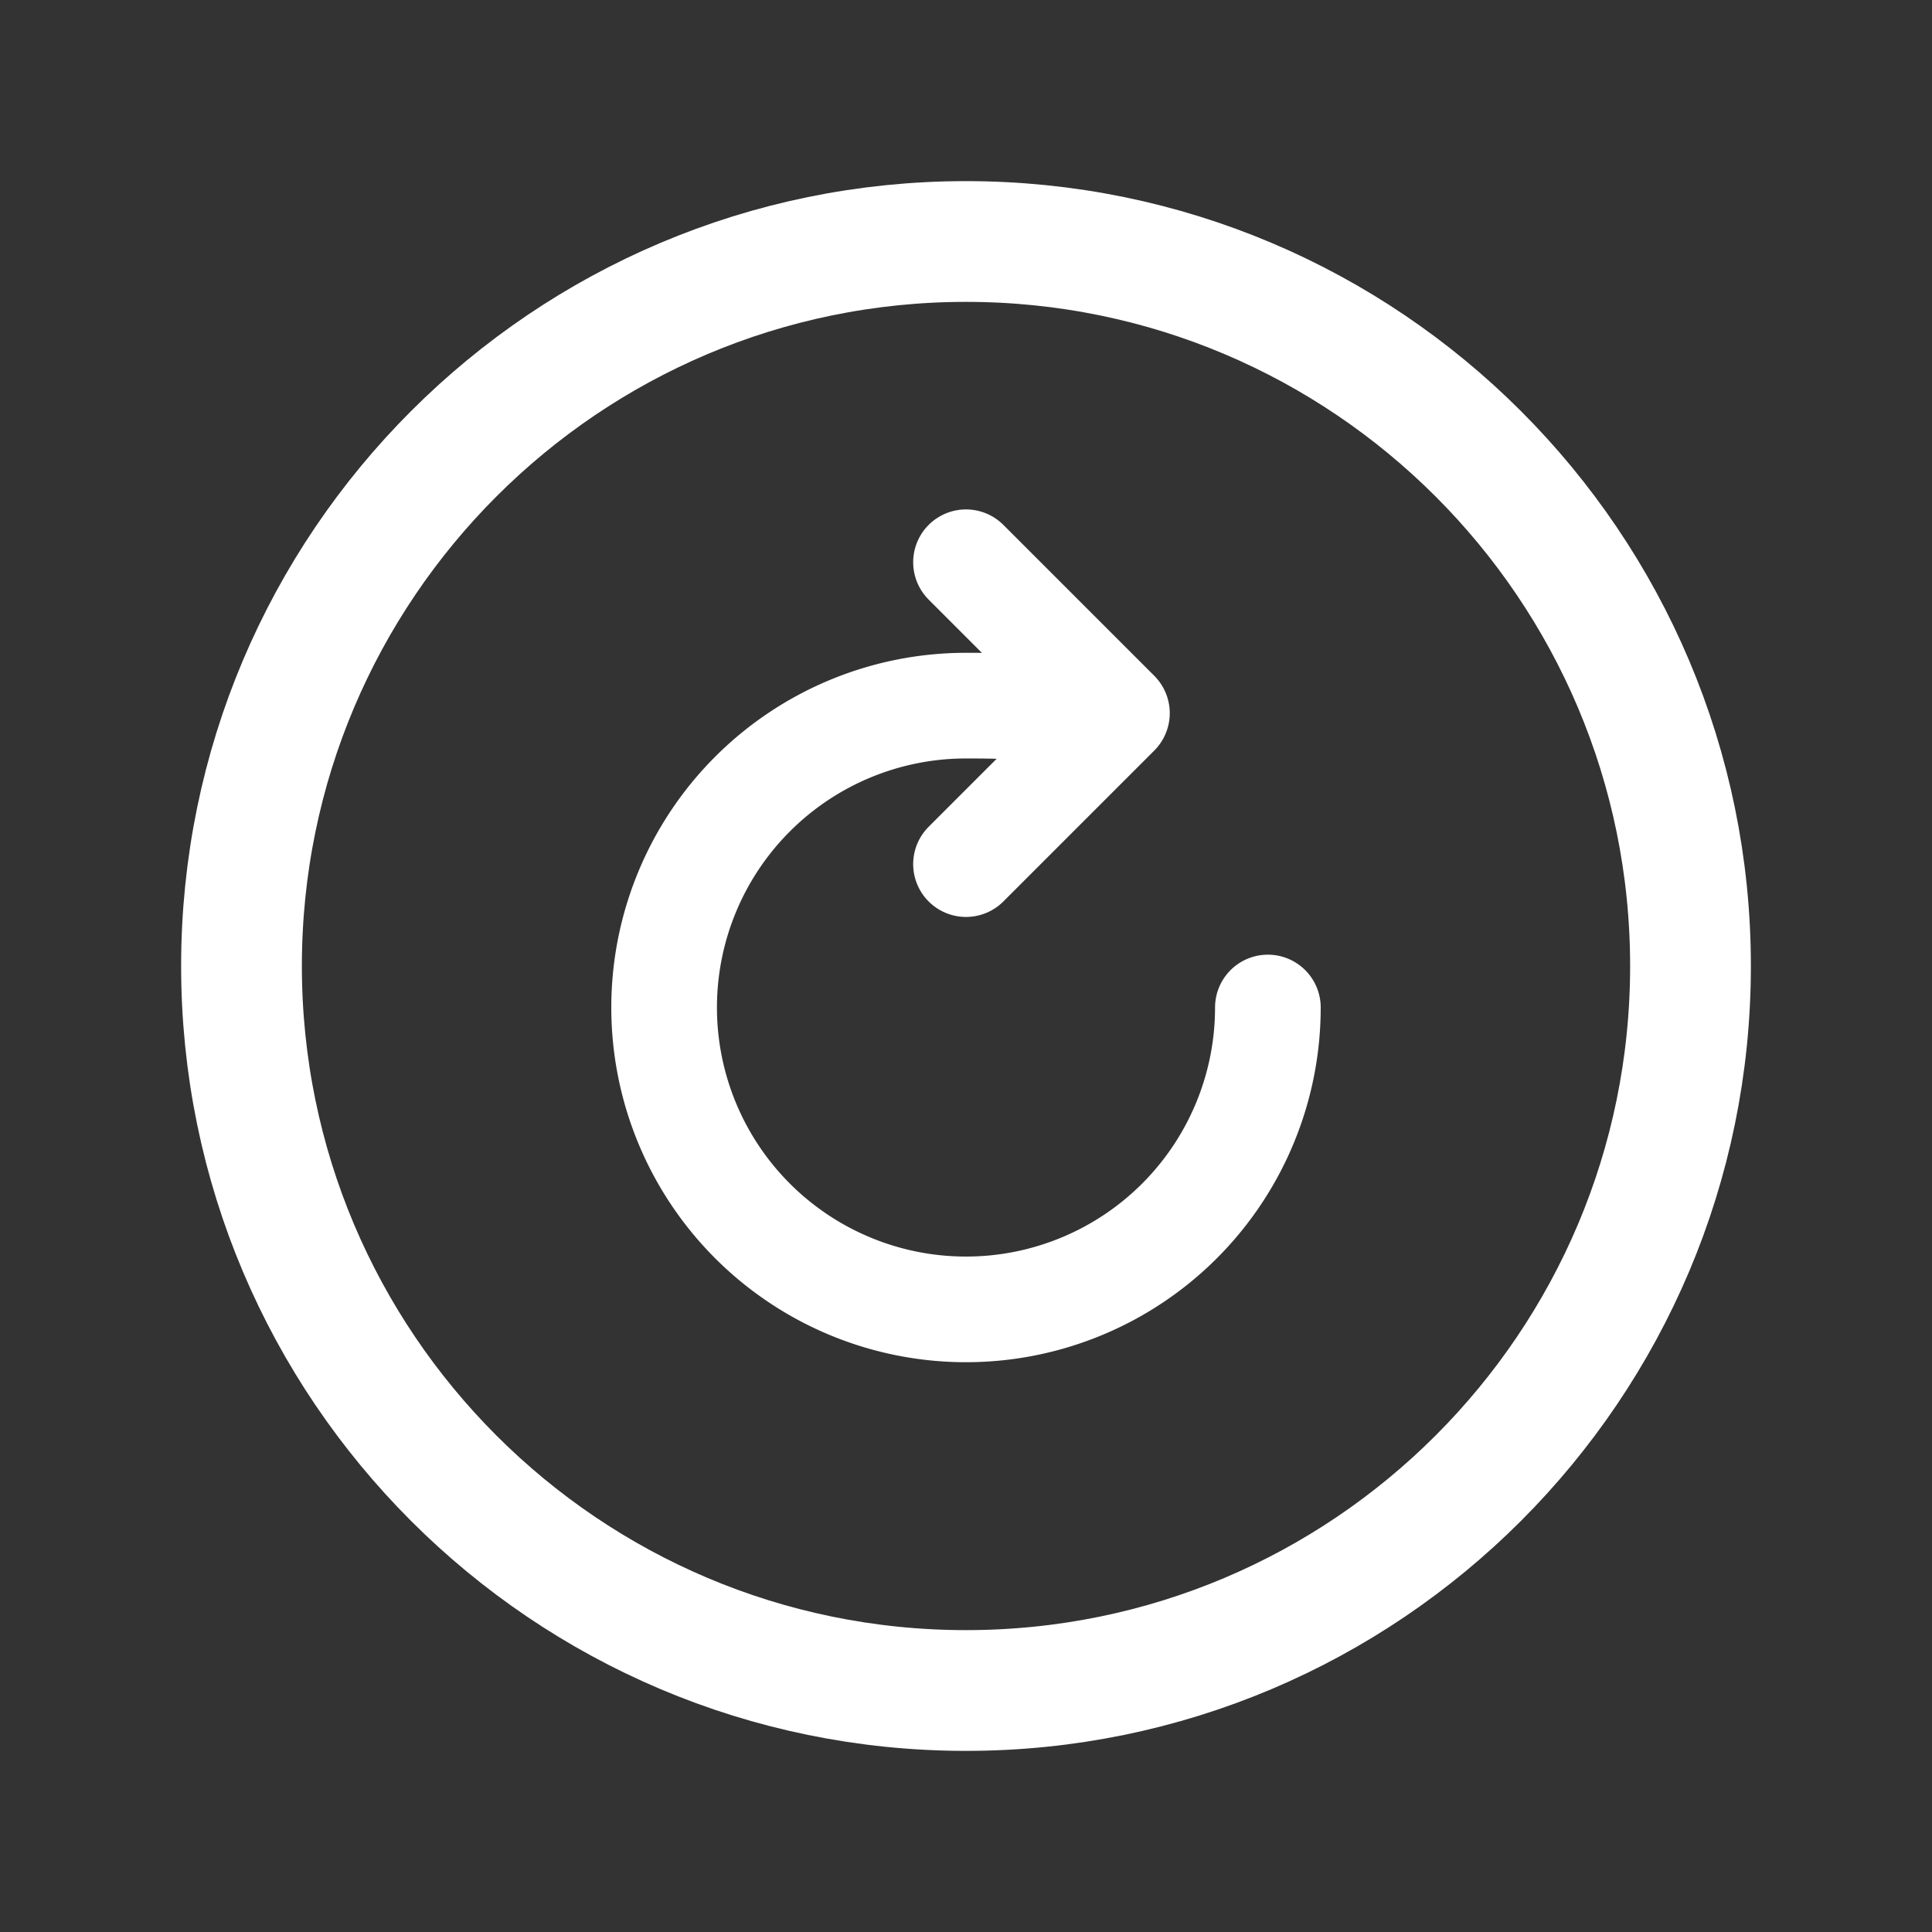 <svg xmlns="http://www.w3.org/2000/svg" class="ionicon" viewBox="0 0 512 512">
    <rect x="0" y="0" width="512" height="512" fill="#333333" stroke="none"/>
    <title>Refresh Circle</title>
    <path d="M288 193s12.18-6-32-6a80 80 0 1080 80" fill="none" stroke="#fff" stroke-linecap="round"
        stroke-miterlimit="10" stroke-width="28" />
    <path fill="none" stroke="#fff" stroke-linecap="round" stroke-linejoin="round" stroke-width="28"
        d="M256 149l40 40-40 40" />
    <path d="M256 64C150 64 64 150 64 256s86 192 192 192 192-86 192-192S362 64 256 64z" fill="none" stroke="#fff"
        stroke-miterlimit="10" stroke-width="32" />
</svg>